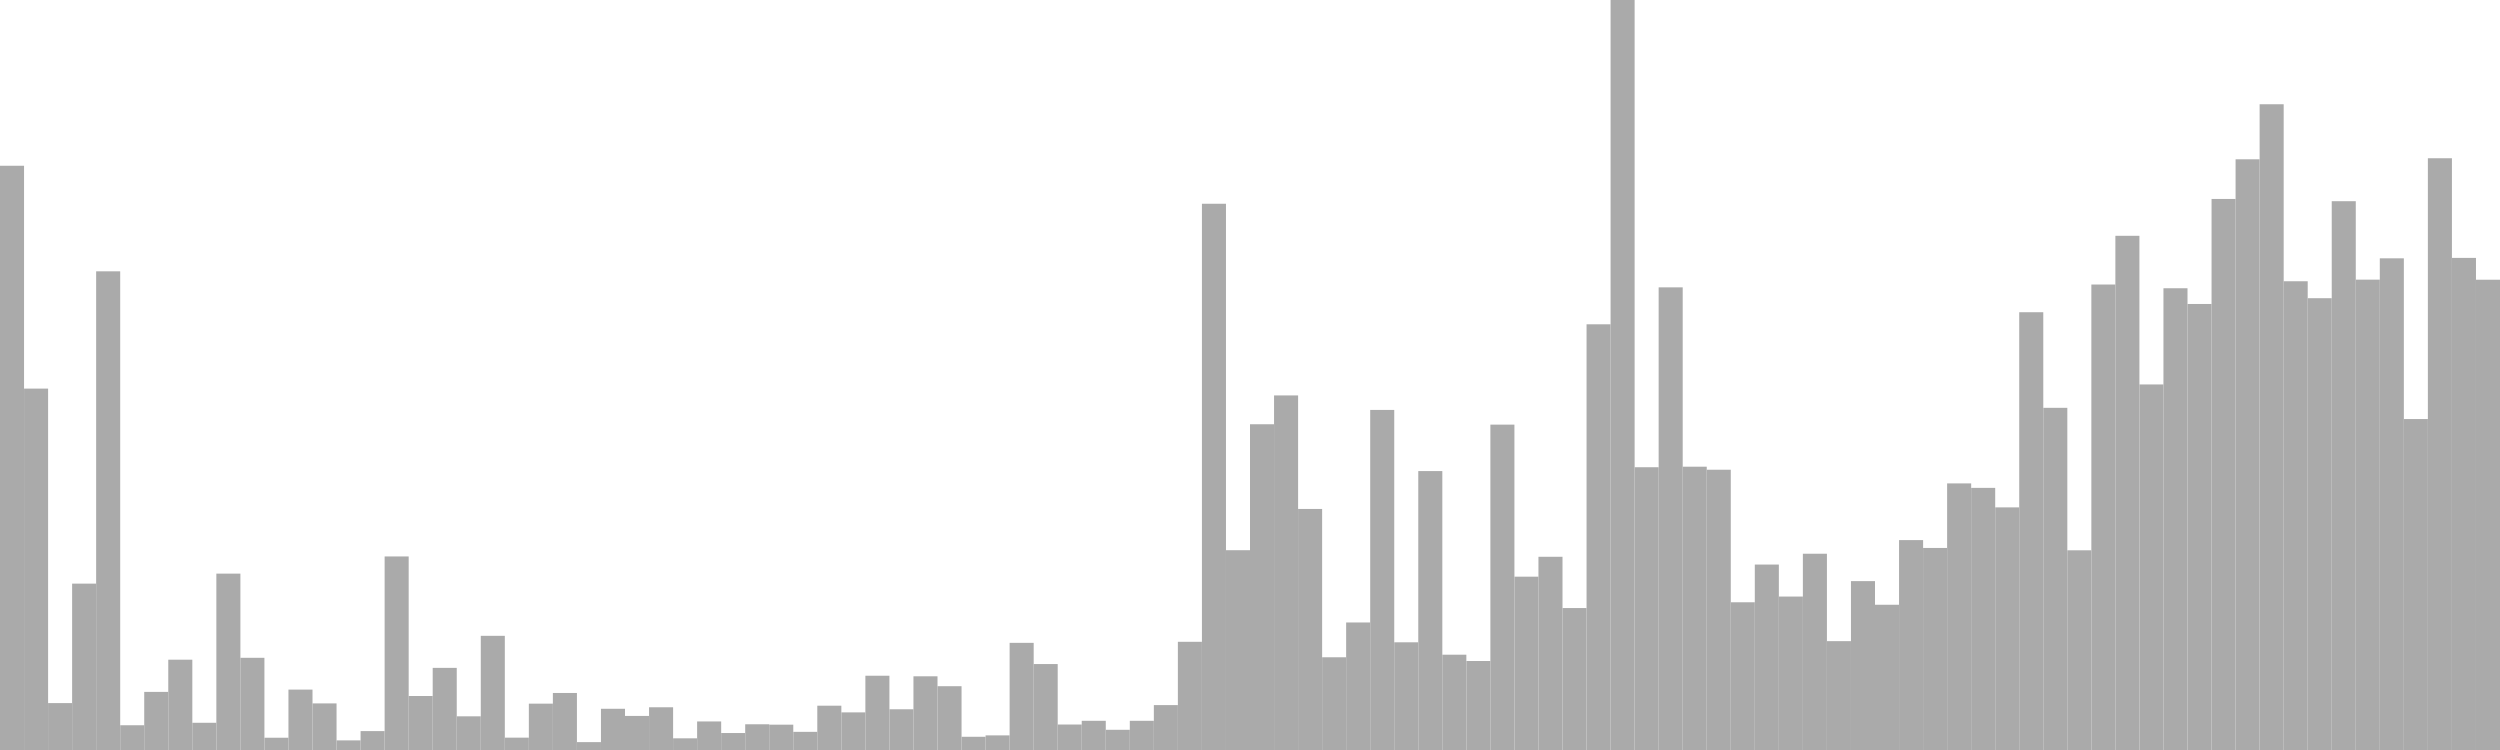 <?xml version="1.0" standalone="no"?>
<svg xmlns:xlink="http://www.w3.org/1999/xlink" xmlns="http://www.w3.org/2000/svg" class="topic-graph" style="width: 100em; height: 30em; text-align: center;"><rect width="0.962em" height="23.37em" x="0em" y="6.63em" fill="#aaa"/><rect width="0.962em" height="14.456em" x="0.962em" y="15.544em" fill="#aaa"/><rect width="0.962em" height="1.876em" x="1.923em" y="28.124em" fill="#aaa"/><rect width="0.962em" height="6.655em" x="2.885em" y="23.345em" fill="#aaa"/><rect width="0.962em" height="19.147em" x="3.846em" y="10.853em" fill="#aaa"/><rect width="0.962em" height="0.99em" x="4.808em" y="29.01em" fill="#aaa"/><rect width="0.962em" height="2.324em" x="5.769em" y="27.676em" fill="#aaa"/><rect width="0.962em" height="3.612em" x="6.731em" y="26.388em" fill="#aaa"/><rect width="0.962em" height="1.089em" x="7.692em" y="28.911em" fill="#aaa"/><rect width="0.962em" height="7.055em" x="8.654em" y="22.945em" fill="#aaa"/><rect width="0.962em" height="3.688em" x="9.615em" y="26.312em" fill="#aaa"/><rect width="0.962em" height="0.491em" x="10.577em" y="29.509em" fill="#aaa"/><rect width="0.962em" height="2.416em" x="11.538em" y="27.584em" fill="#aaa"/><rect width="0.962em" height="1.864em" x="12.5em" y="28.136em" fill="#aaa"/><rect width="0.962em" height="0.385em" x="13.462em" y="29.615em" fill="#aaa"/><rect width="0.962em" height="0.756em" x="14.423em" y="29.244em" fill="#aaa"/><rect width="0.962em" height="7.742em" x="15.385em" y="22.258em" fill="#aaa"/><rect width="0.962em" height="2.16em" x="16.346em" y="27.84em" fill="#aaa"/><rect width="0.962em" height="3.285em" x="17.308em" y="26.715em" fill="#aaa"/><rect width="0.962em" height="1.347em" x="18.269em" y="28.653em" fill="#aaa"/><rect width="0.962em" height="4.567em" x="19.231em" y="25.433em" fill="#aaa"/><rect width="0.962em" height="0.494em" x="20.192em" y="29.506em" fill="#aaa"/><rect width="0.962em" height="1.854em" x="21.154em" y="28.146em" fill="#aaa"/><rect width="0.962em" height="2.281em" x="22.115em" y="27.719em" fill="#aaa"/><rect width="0.962em" height="0.315em" x="23.077em" y="29.685em" fill="#aaa"/><rect width="0.962em" height="1.649em" x="24.038em" y="28.351em" fill="#aaa"/><rect width="0.962em" height="1.363em" x="25em" y="28.637em" fill="#aaa"/><rect width="0.962em" height="1.709em" x="25.962em" y="28.291em" fill="#aaa"/><rect width="0.962em" height="0.467em" x="26.923em" y="29.533em" fill="#aaa"/><rect width="0.962em" height="1.142em" x="27.885em" y="28.858em" fill="#aaa"/><rect width="0.962em" height="0.679em" x="28.846em" y="29.321em" fill="#aaa"/><rect width="0.962em" height="1.029em" x="29.808em" y="28.971em" fill="#aaa"/><rect width="0.962em" height="1.013em" x="30.769em" y="28.987em" fill="#aaa"/><rect width="0.962em" height="0.726em" x="31.731em" y="29.274em" fill="#aaa"/><rect width="0.962em" height="1.772em" x="32.692em" y="28.228em" fill="#aaa"/><rect width="0.962em" height="1.505em" x="33.654em" y="28.495em" fill="#aaa"/><rect width="0.962em" height="2.971em" x="34.615em" y="27.029em" fill="#aaa"/><rect width="0.962em" height="1.629em" x="35.577em" y="28.371em" fill="#aaa"/><rect width="0.962em" height="2.948em" x="36.538em" y="27.052em" fill="#aaa"/><rect width="0.962em" height="2.552em" x="37.5em" y="27.448em" fill="#aaa"/><rect width="0.962em" height="0.529em" x="38.462em" y="29.471em" fill="#aaa"/><rect width="0.962em" height="0.585em" x="39.423em" y="29.415em" fill="#aaa"/><rect width="0.962em" height="4.286em" x="40.385em" y="25.714em" fill="#aaa"/><rect width="0.962em" height="3.438em" x="41.346em" y="26.562em" fill="#aaa"/><rect width="0.962em" height="1.019em" x="42.308em" y="28.981em" fill="#aaa"/><rect width="0.962em" height="1.168em" x="43.269em" y="28.832em" fill="#aaa"/><rect width="0.962em" height="0.808em" x="44.231em" y="29.192em" fill="#aaa"/><rect width="0.962em" height="1.168em" x="45.192em" y="28.832em" fill="#aaa"/><rect width="0.962em" height="1.796em" x="46.154em" y="28.204em" fill="#aaa"/><rect width="0.962em" height="4.328em" x="47.115em" y="25.672em" fill="#aaa"/><rect width="0.962em" height="21.85em" x="48.077em" y="8.15em" fill="#aaa"/><rect width="0.962em" height="7.992em" x="49.038em" y="22.008em" fill="#aaa"/><rect width="0.962em" height="13.03em" x="50em" y="16.97em" fill="#aaa"/><rect width="0.962em" height="14.183em" x="50.962em" y="15.817em" fill="#aaa"/><rect width="0.962em" height="9.642em" x="51.923em" y="20.358em" fill="#aaa"/><rect width="0.962em" height="3.709em" x="52.885em" y="26.291em" fill="#aaa"/><rect width="0.962em" height="5.101em" x="53.846em" y="24.899em" fill="#aaa"/><rect width="0.962em" height="13.603em" x="54.808em" y="16.397em" fill="#aaa"/><rect width="0.962em" height="4.308em" x="55.769em" y="25.692em" fill="#aaa"/><rect width="0.962em" height="11.157em" x="56.731em" y="18.843em" fill="#aaa"/><rect width="0.962em" height="3.812em" x="57.692em" y="26.188em" fill="#aaa"/><rect width="0.962em" height="3.56em" x="58.654em" y="26.44em" fill="#aaa"/><rect width="0.962em" height="13.015em" x="59.615em" y="16.985em" fill="#aaa"/><rect width="0.962em" height="6.933em" x="60.577em" y="23.067em" fill="#aaa"/><rect width="0.962em" height="7.729em" x="61.538em" y="22.271em" fill="#aaa"/><rect width="0.962em" height="5.678em" x="62.5em" y="24.322em" fill="#aaa"/><rect width="0.962em" height="17.028em" x="63.462em" y="12.972em" fill="#aaa"/><rect width="0.962em" height="30em" x="64.423em" y="0em" fill="#aaa"/><rect width="0.962em" height="11.311em" x="65.385em" y="18.689em" fill="#aaa"/><rect width="0.962em" height="18.506em" x="66.346em" y="11.494em" fill="#aaa"/><rect width="0.962em" height="11.332em" x="67.308em" y="18.668em" fill="#aaa"/><rect width="0.962em" height="11.211em" x="68.269em" y="18.789em" fill="#aaa"/><rect width="0.962em" height="5.909em" x="69.231em" y="24.091em" fill="#aaa"/><rect width="0.962em" height="7.418em" x="70.192em" y="22.582em" fill="#aaa"/><rect width="0.962em" height="6.138em" x="71.154em" y="23.862em" fill="#aaa"/><rect width="0.962em" height="7.851em" x="72.115em" y="22.149em" fill="#aaa"/><rect width="0.962em" height="4.354em" x="73.077em" y="25.646em" fill="#aaa"/><rect width="0.962em" height="6.755em" x="74.038em" y="23.245em" fill="#aaa"/><rect width="0.962em" height="5.81em" x="75em" y="24.19em" fill="#aaa"/><rect width="0.962em" height="8.396em" x="75.962em" y="21.604em" fill="#aaa"/><rect width="0.962em" height="8.082em" x="76.923em" y="21.918em" fill="#aaa"/><rect width="0.962em" height="10.664em" x="77.885em" y="19.336em" fill="#aaa"/><rect width="0.962em" height="10.485em" x="78.846em" y="19.515em" fill="#aaa"/><rect width="0.962em" height="9.705em" x="79.808em" y="20.295em" fill="#aaa"/><rect width="0.962em" height="17.511em" x="80.769em" y="12.489em" fill="#aaa"/><rect width="0.962em" height="13.687em" x="81.731em" y="16.313em" fill="#aaa"/><rect width="0.962em" height="7.988em" x="82.692em" y="22.012em" fill="#aaa"/><rect width="0.962em" height="18.619em" x="83.654em" y="11.381em" fill="#aaa"/><rect width="0.962em" height="20.568em" x="84.615em" y="9.432em" fill="#aaa"/><rect width="0.962em" height="14.622em" x="85.577em" y="15.378em" fill="#aaa"/><rect width="0.962em" height="18.47em" x="86.538em" y="11.53em" fill="#aaa"/><rect width="0.962em" height="17.841em" x="87.5em" y="12.159em" fill="#aaa"/><rect width="0.962em" height="22.042em" x="88.462em" y="7.958em" fill="#aaa"/><rect width="0.962em" height="23.628em" x="89.423em" y="6.372em" fill="#aaa"/><rect width="0.962em" height="25.83em" x="90.385em" y="4.17em" fill="#aaa"/><rect width="0.962em" height="18.75em" x="91.346em" y="11.25em" fill="#aaa"/><rect width="0.962em" height="18.072em" x="92.308em" y="11.928em" fill="#aaa"/><rect width="0.962em" height="21.952em" x="93.269em" y="8.048em" fill="#aaa"/><rect width="0.962em" height="18.814em" x="94.231em" y="11.186em" fill="#aaa"/><rect width="0.962em" height="19.667em" x="95.192em" y="10.333em" fill="#aaa"/><rect width="0.962em" height="13.238em" x="96.154em" y="16.762em" fill="#aaa"/><rect width="0.962em" height="23.67em" x="97.115em" y="6.33em" fill="#aaa"/><rect width="0.962em" height="19.684em" x="98.077em" y="10.316em" fill="#aaa"/><rect width="0.962em" height="18.811em" x="99.038em" y="11.189em" fill="#aaa"/></svg>